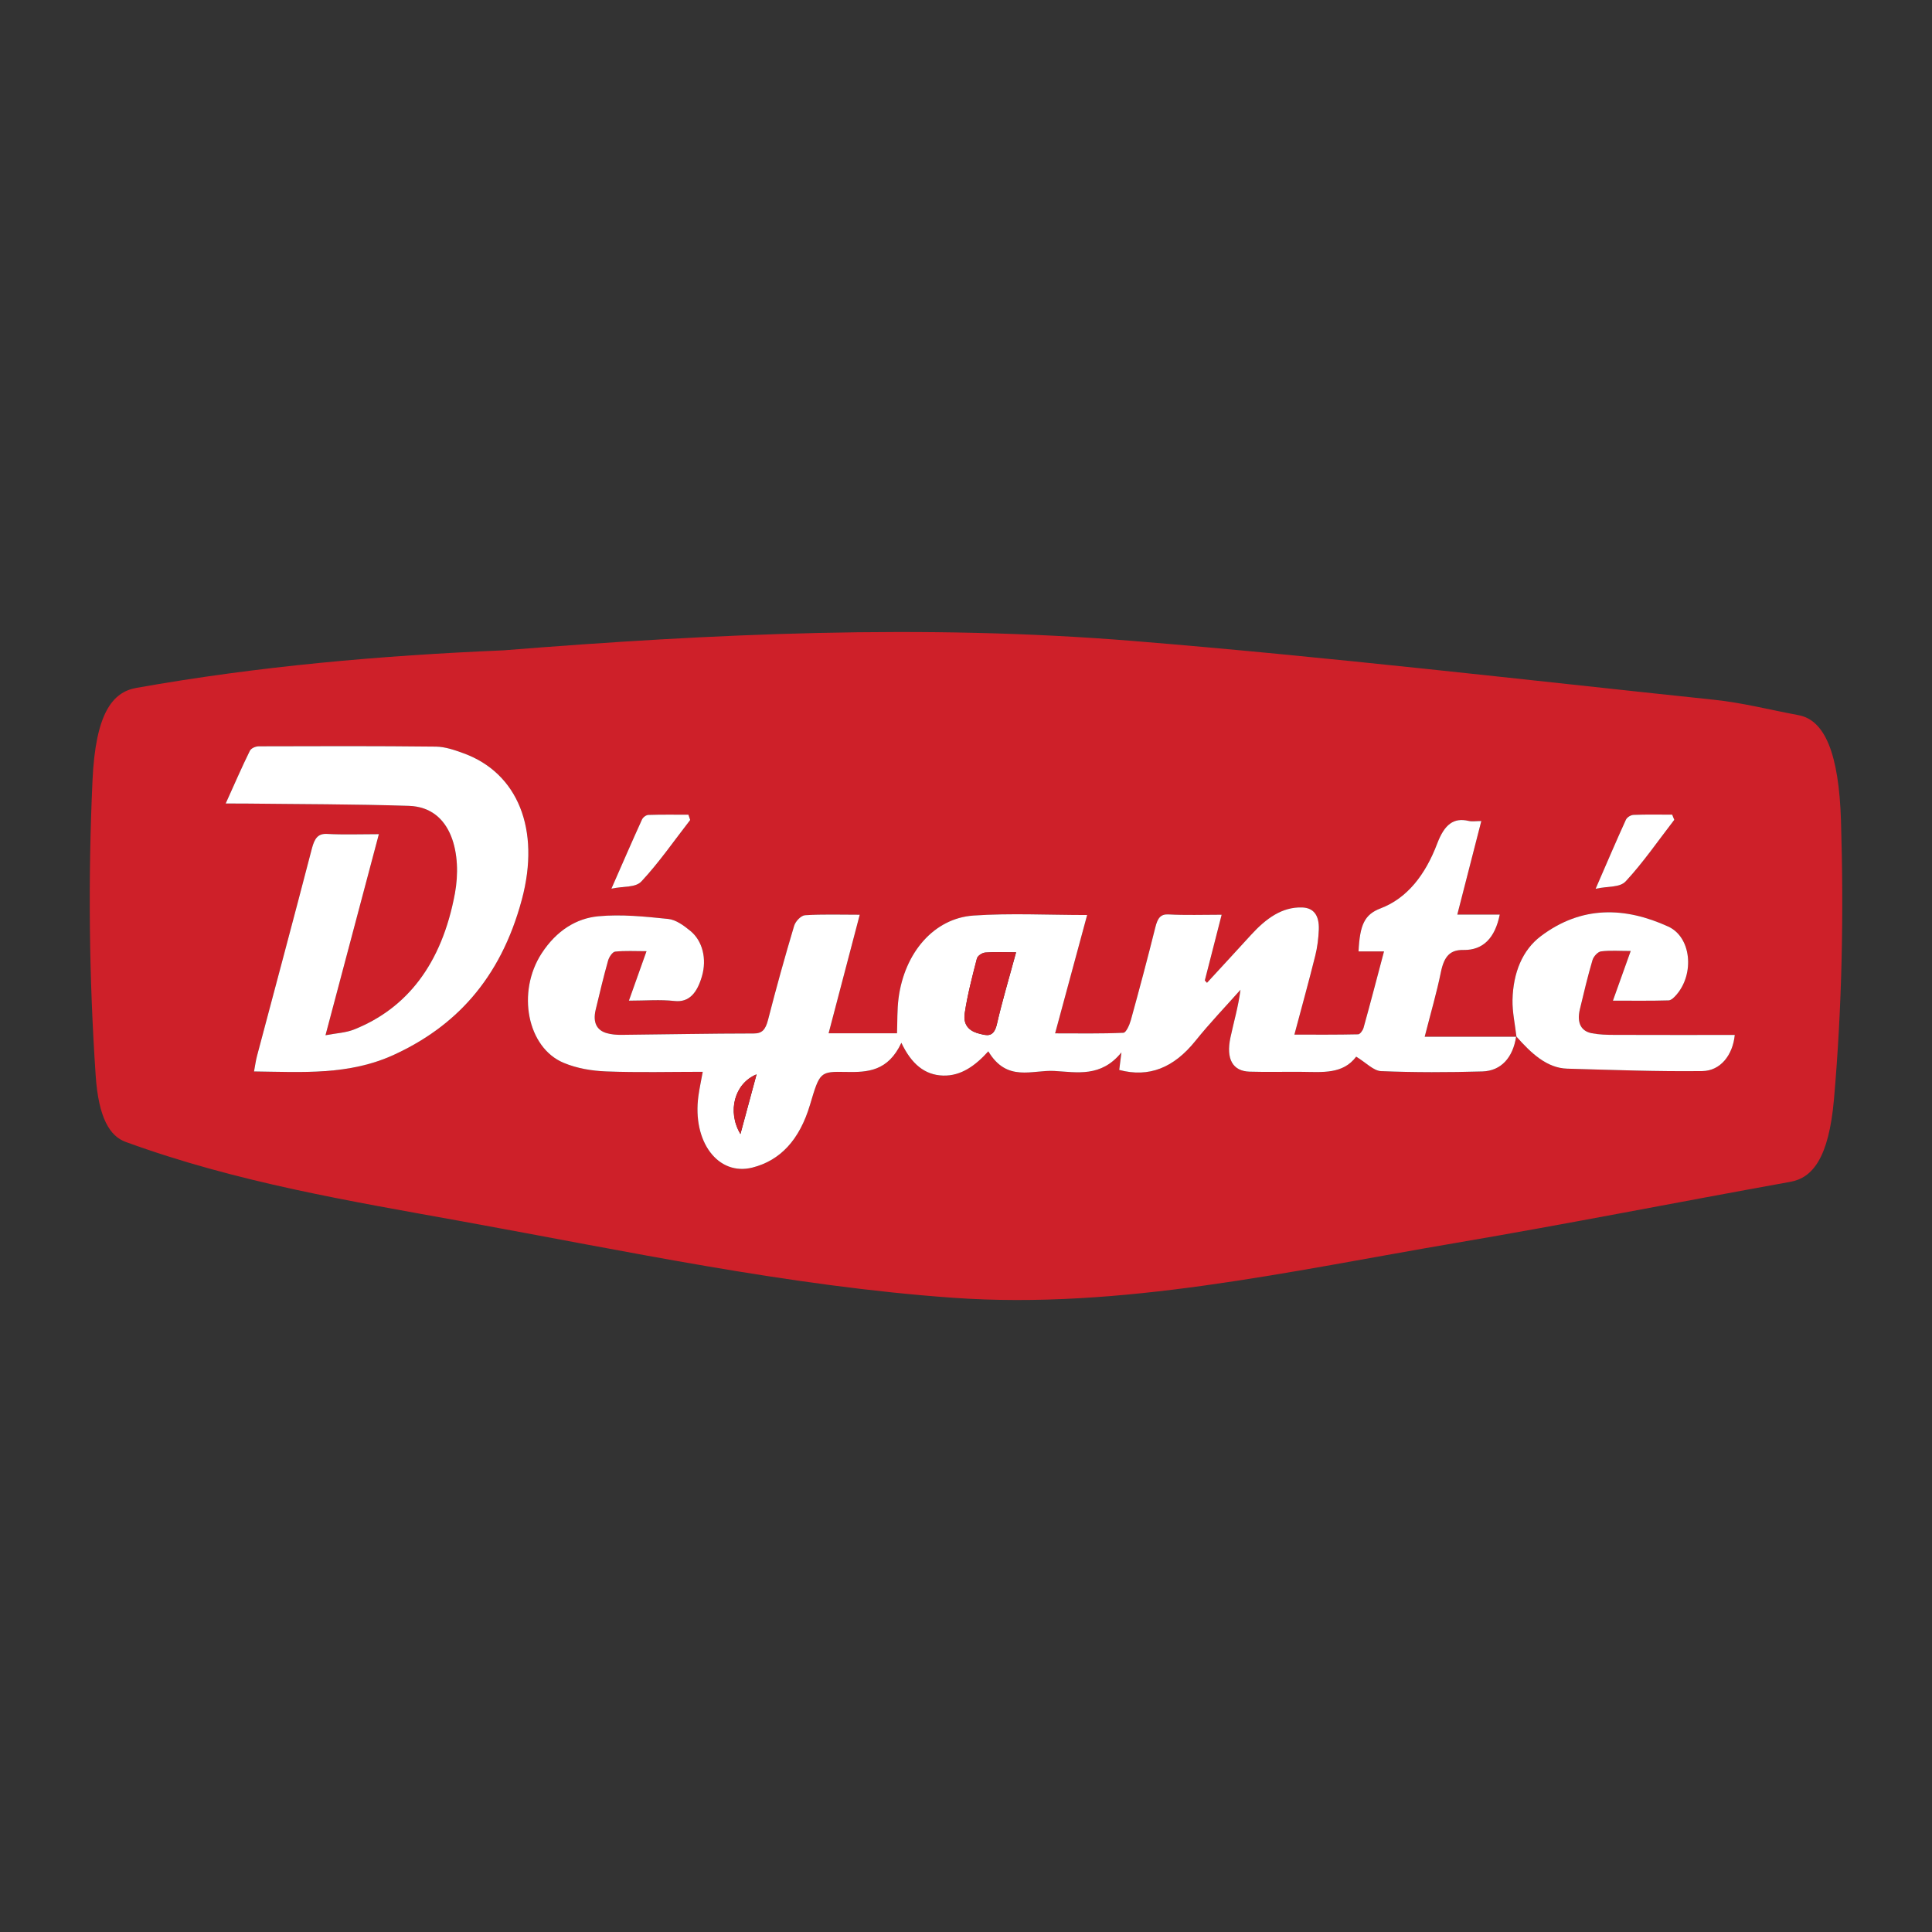 <?xml version="1.0" encoding="utf-8"?>
<!-- Generator: Adobe Illustrator 27.9.0, SVG Export Plug-In . SVG Version: 6.00 Build 0)  -->
<svg version="1.1" id="Layer_1" xmlns="http://www.w3.org/2000/svg" xmlns:xlink="http://www.w3.org/1999/xlink" x="0px" y="0px"
	 viewBox="0 0 800 800" style="enable-background:new 0 0 800 800;" xml:space="preserve">
<rect x="0" y="0" width="800" height="800" fill="#333333" stroke="none"/>
<style type="text/css">
	.st0{fill:#CE2029;}
	.st1{fill:#FFFFFF;}
</style>
<g>
	<path class="st0" d="M762.31,339.77c-0.86-27.74-6.72-41.6-17.51-43.62c-11.58-2.16-23.17-5.13-34.76-6.36
		c-80.28-8.45-160.56-17.85-240.85-24.38c-86.91-7.07-173.81-3.07-260.69,3.88c-50.74,2.14-101.44,6.55-152.08,15.56
		c-9.86,1.76-16.84,10.54-18.11,38.19c-1.88,41-1.44,81.71,1.31,122.35c1.19,17.65,5.93,25.09,12.38,27.44
		c46.37,16.92,93.11,24.51,139.79,32.98c67.56,12.25,135.15,26.76,202.81,31.57c69.65,4.96,139.24-10.99,208.74-22.8
		c46.04-7.83,92.04-16.93,138.05-25.22c9.08-1.64,15.86-9.75,18.01-34.1C762.74,417.13,763.5,378.67,762.31,339.77z M673.23,339.48
		c0.53-1.15,2.1-2.01,3.21-2.06c5.32-0.21,10.65-0.09,15.98-0.09c0.29,0.71,0.57,1.42,0.86,2.14c-6.63,8.59-12.92,17.73-20.08,25.44
		c-2.52,2.71-7.18,1.93-12.49,3.12C665.45,357.14,669.23,348.23,673.23,339.48z M265.84,339.36c0.47-1.02,1.76-1.9,2.68-1.92
		c5.52-0.18,11.03-0.09,16.55-0.09c0.24,0.72,0.49,1.46,0.74,2.18c-6.66,8.57-12.97,17.7-20.17,25.41c-2.52,2.7-7.16,1.9-12.46,3.04
		C257.99,357.02,261.84,348.13,265.84,339.36z M163.32,436.67c-18.78,8.68-38.18,7.23-58.13,6.99c0.44-2.34,0.7-4.4,1.22-6.36
		c7.59-28.62,15.27-57.19,22.72-85.88c1.15-4.45,2.65-6.31,6.31-6.11c6.85,0.37,13.72,0.1,21.44,0.1
		c-7.43,27.96-14.55,54.8-22.1,83.26c4.54-0.87,8.4-0.99,11.96-2.43c21.58-8.67,36.18-26.84,41.64-56.34
		c2.86-15.49-0.78-35.63-19.09-36.21c-22.73-0.74-45.49-0.69-68.23-0.96c-2.17-0.03-4.35-0.01-7.61-0.01
		c3.65-8.05,6.66-15.04,9.98-21.77c0.61-1.23,2.48-1.91,3.77-1.92c24.44-0.08,48.87-0.15,73.31,0.13c3.84,0.05,7.74,1.41,11.49,2.78
		c22.4,8.18,31.86,31.48,24.1,60.49C207.11,406.04,187.92,425.31,163.32,436.67z M704.86,443.51c-18.62,0.22-37.25-0.48-55.88-1
		c-8.45-0.23-14.94-6.36-21.06-13.28c0.01,0.02,0.01,0.03,0.01,0.06h-0.14c-1.33,8.61-6.17,14.15-13.95,14.38
		c-14,0.4-28,0.45-41.98-0.13c-3.12-0.14-6.15-3.47-10.29-5.99c-5.48,7.32-13.94,6.37-22.27,6.29c-7.29-0.08-14.56,0.14-21.84-0.08
		c-7-0.2-9.86-5.19-7.96-14.13c1.34-6.38,3.21-12.57,4.16-19.77c-6.24,7.02-12.7,13.73-18.66,21.16
		c-8.95,11.15-19.22,15.29-31.55,12.03c0.25-2.03,0.52-4.11,0.91-7.26c-8.41,10.4-18.37,8.21-27.78,7.68
		c-9.17-0.53-19.6,4.83-27.34-8.13c-5.28,5.84-11.24,10.27-18.73,10.04c-7.59-0.22-13.1-4.76-17.27-13.57
		c-5.53,11.82-14.01,12.24-22.8,12.07c-10.94-0.22-10.96-0.07-15.03,13.59c-4.33,14.56-12.35,23.1-23.88,26.01
		c-14.17,3.56-24.92-10.68-22.33-29.66c0.43-3.11,1.1-6.17,1.79-10c-13.58,0-26.8,0.34-40-0.16c-5.88-0.23-11.96-1.21-17.56-3.54
		c-15.13-6.28-19.57-29.29-9.15-45.34c6.19-9.53,14.43-14.52,23.47-15.36c9.6-0.9,19.33,0.13,28.95,1.11
		c3.16,0.32,6.39,2.68,9.18,4.96c5.03,4.1,6.88,11.55,4.78,18.76c-1.94,6.68-5.17,10.95-11.38,10.25
		c-5.92-0.67-11.92-0.14-18.86-0.14c2.44-6.87,4.6-12.94,7.29-20.48c-4.74,0-8.9-0.25-13,0.18c-1.07,0.11-2.48,2.16-2.92,3.73
		c-1.89,6.69-3.48,13.5-5.13,20.32c-1.31,5.48,0.62,8.56,4.52,9.69c1.99,0.57,4.08,0.75,6.12,0.72c18.27-0.18,36.56-0.56,54.83-0.57
		c3.38,0,4.83-1.47,5.91-5.67c3.35-13.08,6.95-26.05,10.79-38.89c0.61-2.01,2.92-4.3,4.52-4.4c7.25-0.47,14.52-0.21,22.65-0.21
		c-4.35,16.52-8.5,32.42-12.89,49.09h28.32c0.2-4.82,0.02-9.75,0.64-14.51c2.46-18.89,14.68-33.12,31.01-34.24
		c15.42-1.05,30.91-0.22,47.08-0.22c-4.4,16.28-8.64,31.96-13.26,49c9.9,0,19.1,0.18,28.28-0.24c1.09-0.05,2.52-3.2,3.08-5.24
		c3.52-12.74,6.93-25.53,10.14-38.42c0.95-3.84,2.16-5.53,5.43-5.35c7.08,0.39,14.17,0.13,22.03,0.13
		c-2.42,9.46-4.7,18.34-6.97,27.22c0.3,0.32,0.6,0.64,0.9,0.97c6.08-6.61,12.18-13.18,18.23-19.84
		c6.18-6.78,12.89-11.68,21.24-11.36c4.58,0.18,7.05,3.11,6.83,9.16c-0.14,3.63-0.61,7.37-1.47,10.81
		c-2.62,10.53-5.51,20.93-8.64,32.69c9.08,0,17.73,0.07,26.39-0.13c0.78-0.02,1.94-1.58,2.26-2.74c2.81-10.14,5.47-20.34,8.46-31.59
		h-10.55c0.55-11.14,2.49-15.29,9.14-17.83c11-4.2,18.53-13.89,23.43-26.81c2.99-7.88,6.72-10.87,13-9.4
		c1.44,0.33,2.96,0.05,5.27,0.05c-3.36,13.07-6.54,25.46-9.94,38.73h17.58c-1.95,9.61-6.81,14.8-15.02,14.66
		c-5.43-0.09-7.99,2.46-9.37,9.22c-1.68,8.28-4.04,16.31-6.69,26.7h37.86c0.01-0.06,0.02-0.1,0.03-0.16
		c0.03,0.03,0.07,0.07,0.09,0.1c-0.57-5.06-1.72-10.15-1.62-15.18c0.25-11.39,4.19-20.7,11.65-26.35
		c17-12.87,35.05-12.14,52.81-4.04c9.62,4.38,10.92,19.55,3.46,28.2c-0.93,1.08-2.17,2.34-3.29,2.38
		c-7.39,0.22-14.78,0.11-23.05,0.11c2.56-7.17,4.74-13.26,7.36-20.57c-4.66,0-8.5-0.31-12.3,0.17c-1.29,0.17-3.06,2.02-3.54,3.66
		c-1.96,6.64-3.57,13.47-5.2,20.28c-1.4,5.85,0.65,9.11,4.88,9.94c3.12,0.61,6.32,0.68,9.48,0.69c16.57,0.06,33.13,0.02,49.77,0.02
		C717.5,436.92,712.38,443.43,704.86,443.51z"/>
	<path class="st1" d="M285.8,339.53c-6.66,8.57-12.97,17.7-20.17,25.41c-2.52,2.7-7.16,1.9-12.46,3.04
		c4.81-10.95,8.66-19.85,12.66-28.62c0.47-1.02,1.76-1.9,2.68-1.92c5.52-0.18,11.03-0.09,16.55-0.09
		C285.31,338.07,285.56,338.81,285.8,339.53z"/>
	<path class="st1" d="M693.28,339.47c-6.63,8.59-12.92,17.73-20.08,25.44c-2.52,2.71-7.18,1.93-12.49,3.12
		c4.74-10.89,8.52-19.8,12.52-28.55c0.53-1.15,2.1-2.01,3.21-2.06c5.32-0.21,10.65-0.09,15.98-0.09
		C692.71,338.05,693,338.76,693.28,339.47z"/>
	<path class="st1" d="M718.33,428.55c-0.83,8.37-5.94,14.88-13.47,14.96c-18.62,0.22-37.25-0.48-55.88-1
		c-8.45-0.23-14.94-6.36-21.06-13.28c-0.57-5.06-1.72-10.15-1.62-15.18c0.25-11.39,4.19-20.7,11.65-26.35
		c17-12.87,35.05-12.14,52.81-4.04c9.62,4.38,10.92,19.55,3.46,28.2c-0.93,1.08-2.17,2.34-3.29,2.38
		c-7.39,0.22-14.78,0.11-23.05,0.11c2.56-7.17,4.74-13.26,7.36-20.57c-4.66,0-8.5-0.31-12.3,0.17c-1.29,0.17-3.06,2.02-3.54,3.66
		c-1.96,6.64-3.57,13.47-5.2,20.28c-1.4,5.85,0.65,9.11,4.88,9.94c3.12,0.61,6.32,0.68,9.48,0.69
		C685.13,428.58,701.68,428.55,718.33,428.55z"/>
	<path class="st1" d="M589.94,429.28c2.65-10.39,5.01-18.42,6.69-26.7c1.38-6.76,3.94-9.31,9.37-9.22
		c8.21,0.14,13.07-5.05,15.02-14.66h-17.58c3.4-13.26,6.58-25.66,9.94-38.73c-2.31,0-3.83,0.29-5.27-0.05
		c-6.27-1.47-10.01,1.52-13,9.4c-4.9,12.93-12.43,22.62-23.43,26.81c-6.64,2.54-8.59,6.7-9.14,17.83h10.55
		c-2.99,11.25-5.64,21.46-8.46,31.59c-0.32,1.16-1.48,2.72-2.26,2.74c-8.65,0.2-17.31,0.13-26.39,0.13
		c3.13-11.76,6.02-22.16,8.64-32.69c0.86-3.45,1.33-7.18,1.47-10.81c0.22-6.05-2.25-8.98-6.83-9.16
		c-8.35-0.32-15.05,4.58-21.24,11.36c-6.05,6.65-12.16,13.23-18.23,19.84c-0.3-0.33-0.6-0.65-0.9-0.97
		c2.27-8.88,4.55-17.76,6.97-27.22c-7.86,0-14.95,0.26-22.03-0.13c-3.27-0.17-4.48,1.52-5.43,5.35
		c-3.21,12.89-6.62,25.68-10.14,38.42c-0.56,2.04-1.99,5.2-3.08,5.24c-9.18,0.42-18.38,0.24-28.28,0.24
		c4.62-17.04,8.86-32.72,13.26-49c-16.17,0-31.66-0.83-47.08,0.22c-16.33,1.13-28.55,15.35-31.01,34.24
		c-0.62,4.76-0.45,9.69-0.64,14.51h-28.32c4.38-16.68,8.54-32.57,12.89-49.09c-8.13,0-15.4-0.26-22.65,0.21
		c-1.6,0.1-3.91,2.39-4.52,4.4c-3.84,12.84-7.44,25.81-10.79,38.89c-1.08,4.19-2.53,5.67-5.91,5.67
		c-18.27,0.01-36.55,0.39-54.83,0.57c-2.04,0.02-4.14-0.15-6.12-0.72c-3.9-1.13-5.83-4.21-4.52-9.69
		c1.64-6.82,3.24-13.63,5.13-20.32c0.44-1.57,1.85-3.61,2.92-3.73c4.1-0.44,8.25-0.18,13-0.18c-2.69,7.54-4.85,13.61-7.29,20.48
		c6.94,0,12.94-0.53,18.86,0.14c6.21,0.7,9.44-3.57,11.38-10.25c2.1-7.2,0.25-14.65-4.78-18.76c-2.79-2.29-6.02-4.64-9.18-4.96
		c-9.62-0.99-19.35-2.01-28.95-1.11c-9.03,0.84-17.27,5.84-23.47,15.36c-10.42,16.04-5.98,39.06,9.15,45.34
		c5.59,2.33,11.68,3.31,17.56,3.54c13.21,0.51,26.42,0.16,40,0.16c-0.69,3.83-1.37,6.89-1.79,10c-2.6,18.99,8.16,33.22,22.33,29.66
		c11.54-2.91,19.55-11.45,23.88-26.01c4.07-13.66,4.09-13.81,15.03-13.59c8.79,0.17,17.27-0.24,22.8-12.07
		c4.17,8.81,9.69,13.35,17.27,13.57c7.49,0.23,13.46-4.2,18.73-10.04c7.74,12.95,18.17,7.6,27.34,8.13
		c9.41,0.53,19.36,2.72,27.78-7.68c-0.39,3.15-0.65,5.23-0.91,7.26c12.33,3.26,22.59-0.88,31.55-12.03
		c5.97-7.43,12.42-14.14,18.66-21.16c-0.95,7.2-2.81,13.39-4.16,19.77c-1.9,8.94,0.96,13.94,7.96,14.13
		c7.28,0.22,14.55,0,21.84,0.08c8.33,0.08,16.79,1.03,22.27-6.29c4.14,2.52,7.17,5.85,10.29,5.99c13.98,0.57,27.98,0.53,41.98,0.13
		c7.78-0.23,12.62-5.77,13.95-14.38H589.94z M306.6,469.59c-5.57-9.31-2.49-20.96,6.68-24.72
		C310.97,453.39,308.85,461.25,306.6,469.59z M412.8,424.08c-1.32,5.78-4.37,4.64-7.11,3.99c-3.4-0.8-7.06-2.86-6.22-8.49
		c1.15-7.69,3.12-15.19,5.04-22.63c0.32-1.25,2.22-2.4,3.45-2.51c3.88-0.32,7.78-0.11,12.78-0.11
		C417.81,405.15,414.99,414.49,412.8,424.08z"/>
	<path class="st1" d="M216.1,372.43c-8.99,33.61-28.18,52.87-52.78,64.24c-18.78,8.68-38.18,7.23-58.13,6.99
		c0.44-2.34,0.7-4.4,1.22-6.36c7.59-28.62,15.27-57.19,22.72-85.88c1.15-4.45,2.65-6.31,6.31-6.11c6.85,0.37,13.72,0.1,21.44,0.1
		c-7.43,27.96-14.55,54.8-22.1,83.26c4.54-0.87,8.4-0.99,11.96-2.43c21.58-8.67,36.18-26.84,41.64-56.34
		c2.86-15.49-0.78-35.63-19.09-36.21c-22.73-0.74-45.49-0.69-68.23-0.96c-2.17-0.03-4.35-0.01-7.61-0.01
		c3.65-8.05,6.66-15.04,9.98-21.77c0.61-1.23,2.48-1.91,3.77-1.92c24.44-0.08,48.87-0.15,73.31,0.13c3.84,0.05,7.74,1.41,11.49,2.78
		C214.4,320.12,223.86,343.41,216.1,372.43z"/>
	<path class="st0" d="M420.72,394.32c-2.92,10.83-5.73,20.17-7.93,29.75c-1.32,5.78-4.37,4.64-7.11,3.99
		c-3.4-0.8-7.06-2.86-6.22-8.49c1.15-7.69,3.12-15.19,5.04-22.63c0.32-1.25,2.22-2.4,3.45-2.51
		C411.82,394.12,415.73,394.32,420.72,394.32z"/>
	<path class="st0" d="M313.27,444.87c-2.31,8.53-4.42,16.39-6.68,24.72C301.02,460.28,304.1,448.63,313.27,444.87z"/>
</g>
</svg>
